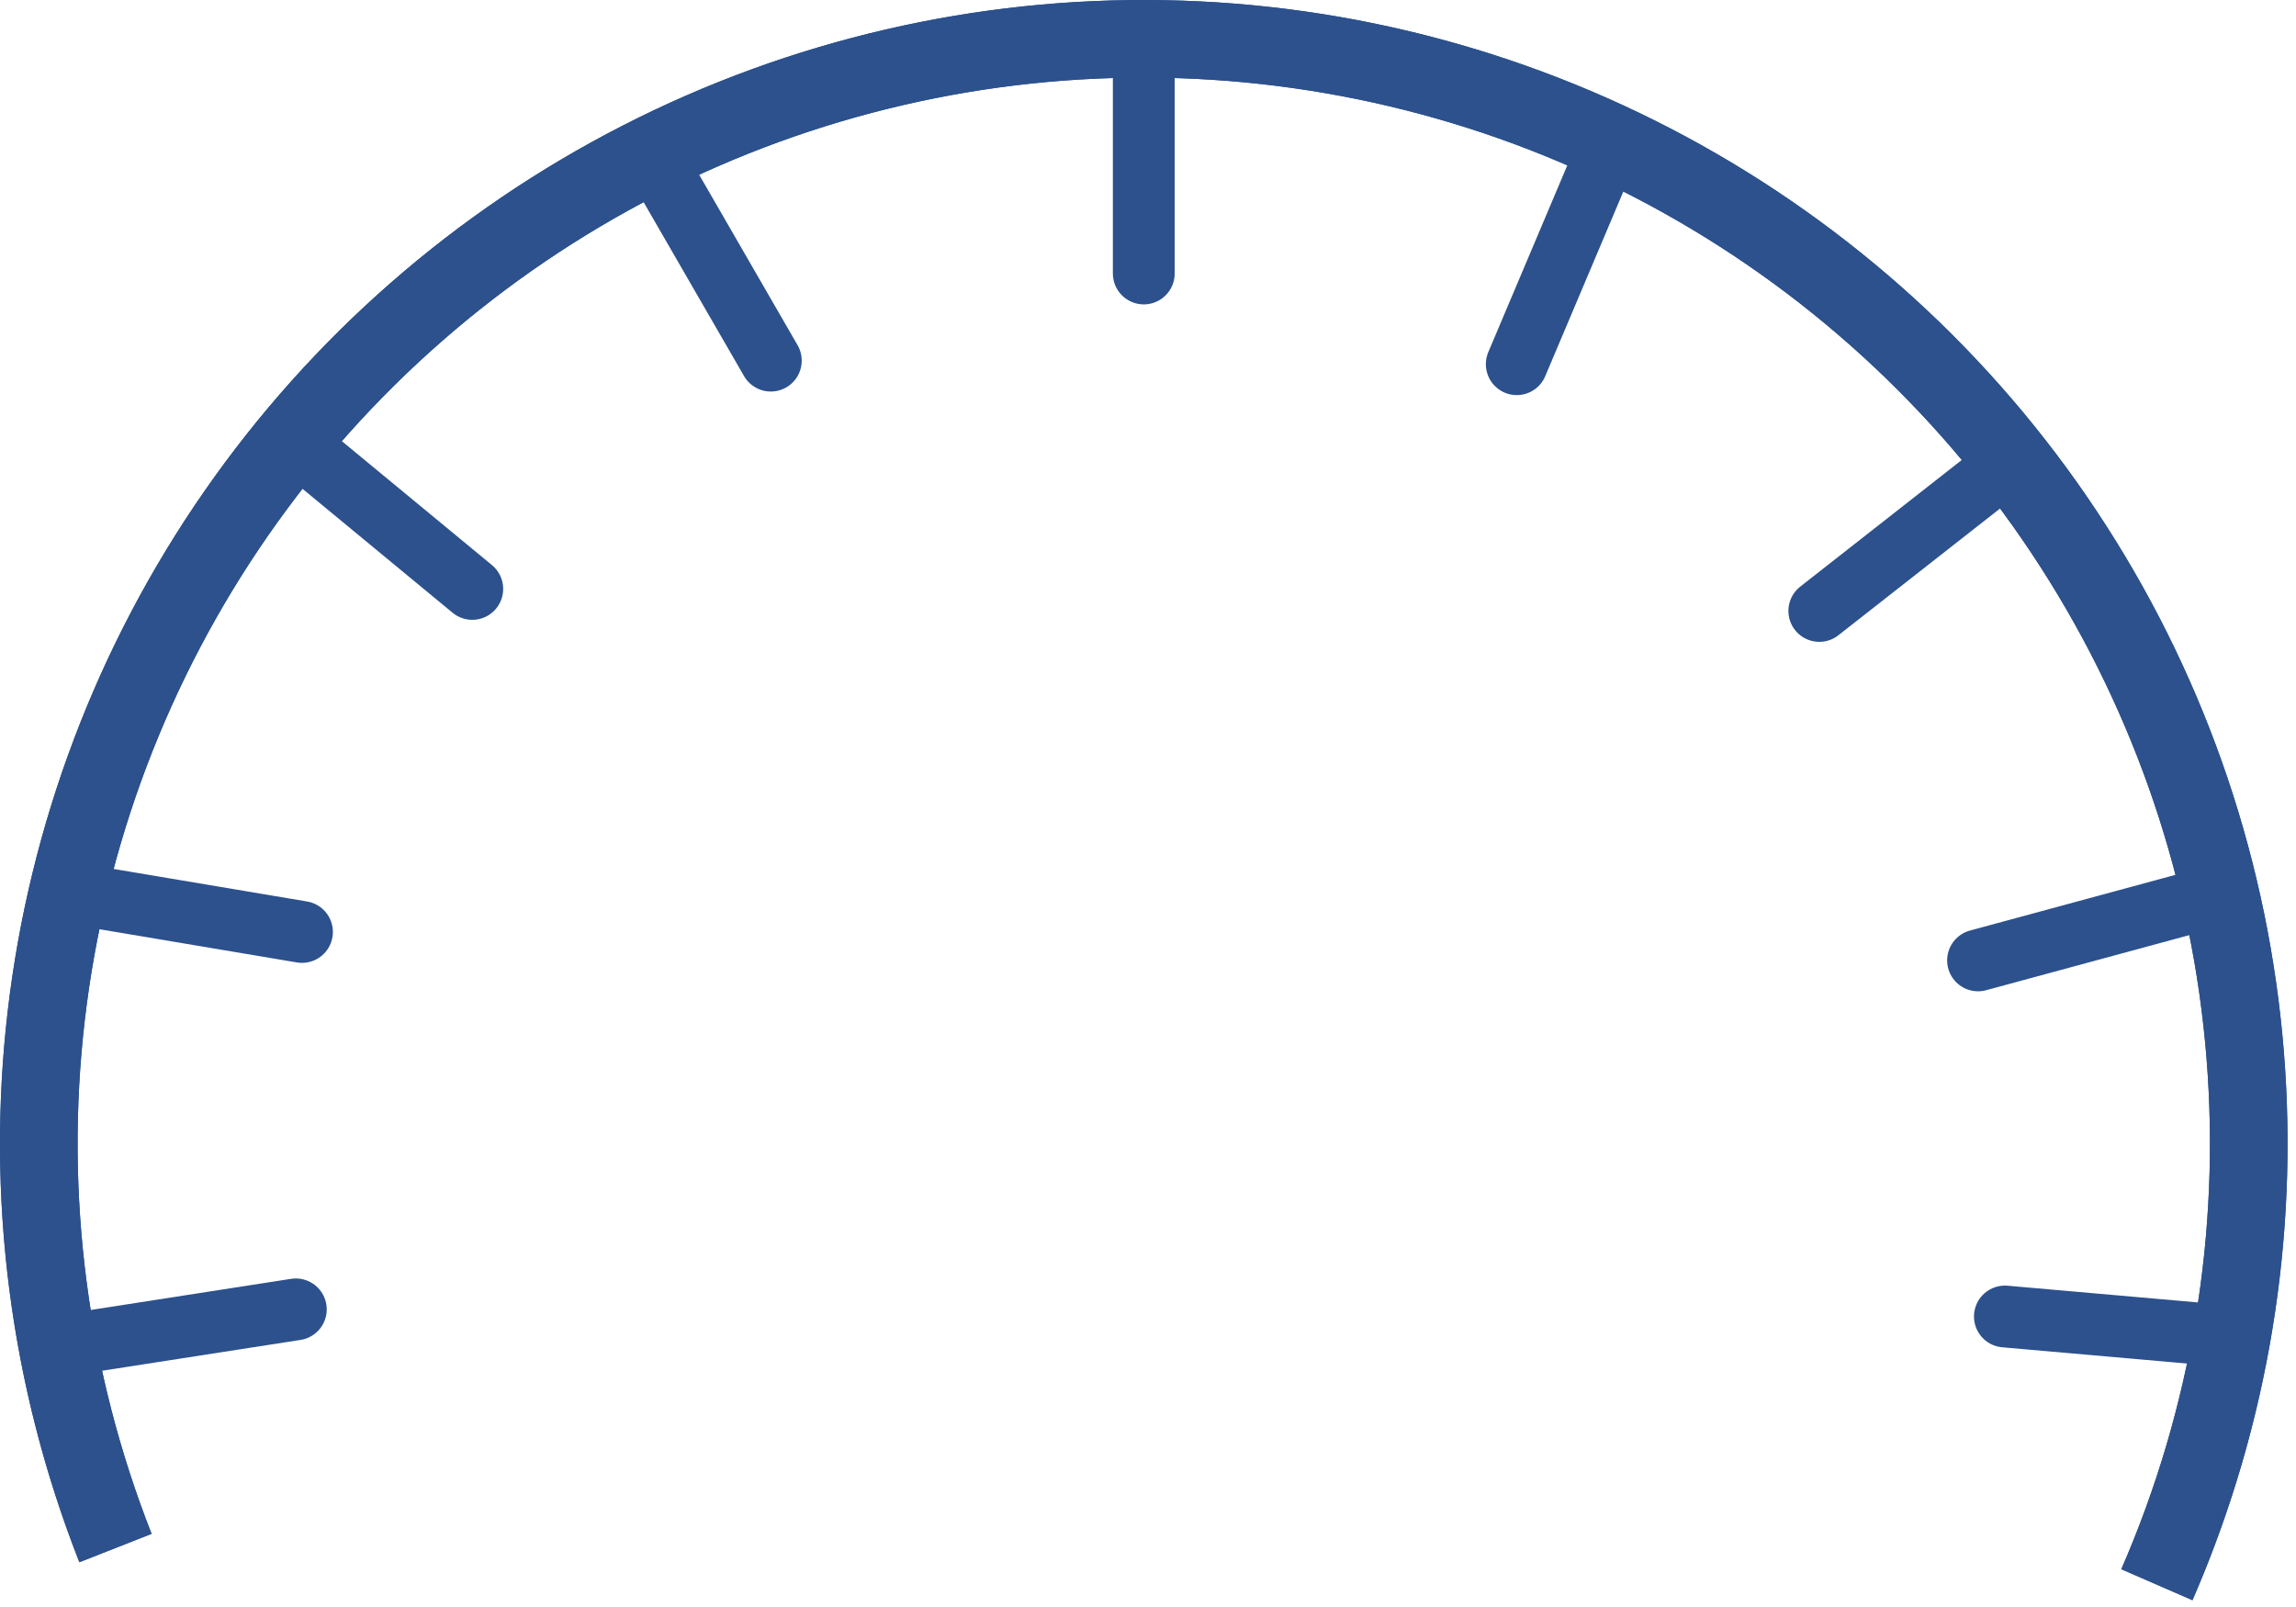 <svg width="260" height="182" viewBox="0 0 260 182" fill="none" xmlns="http://www.w3.org/2000/svg">
<path d="M248.275 181.23C256.779 161.701 260.335 140.376 258.628 119.144C256.921 97.913 250.005 77.43 238.491 59.51C226.978 41.59 211.222 26.786 192.621 16.409C174.019 6.032 153.145 0.404 131.849 0.021C110.552 -0.362 89.49 4.514 70.528 14.216C51.565 23.917 35.288 38.146 23.138 55.641C10.989 73.136 3.341 93.357 0.873 114.513C-1.596 135.67 1.192 157.109 8.988 176.931L17.167 173.714C9.9 155.237 7.301 135.253 9.602 115.532C11.903 95.811 19.032 76.962 30.357 60.654C41.682 44.346 56.855 31.083 74.531 22.04C92.206 12.996 111.839 8.451 131.691 8.808C151.542 9.165 171 14.412 188.339 24.084C205.678 33.757 220.365 47.556 231.097 64.26C241.83 80.964 248.277 100.058 249.868 119.848C251.458 139.639 248.144 159.517 240.218 177.721L248.275 181.23Z" fill="#2C518D"/>
<path fill-rule="evenodd" clip-rule="evenodd" d="M247.754 179.912C255.906 160.785 259.298 139.96 257.631 119.224C255.938 98.157 249.075 77.832 237.65 60.05C226.225 42.269 210.591 27.579 192.133 17.282C173.675 6.986 152.963 1.4 131.831 1.021C110.699 0.641 89.799 5.479 70.983 15.106C52.167 24.733 36.016 38.851 23.96 56.211C11.904 73.571 4.315 93.636 1.866 114.629C-0.545 135.291 2.097 156.225 9.556 175.633L15.874 173.148C8.823 154.779 6.328 134.969 8.609 115.416C10.928 95.532 18.116 76.526 29.536 60.083C40.955 43.641 56.253 30.268 74.075 21.149C91.897 12.031 111.693 7.449 131.709 7.808C151.725 8.168 171.343 13.458 188.826 23.211C206.309 32.964 221.117 46.877 231.939 63.72C242.76 80.562 249.26 99.814 250.864 119.768C252.442 139.391 249.236 159.098 241.53 177.202L247.754 179.912ZM240.218 177.721C240.218 177.721 240.218 177.721 240.218 177.721C248.144 159.517 251.458 139.639 249.868 119.848C248.277 100.058 241.83 80.964 231.097 64.26C220.365 47.556 205.678 33.757 188.339 24.084C171 14.412 151.542 9.165 131.691 8.808C111.839 8.451 92.206 12.996 74.531 22.04C56.855 31.083 41.682 44.346 30.357 60.654C19.032 76.962 11.903 95.811 9.602 115.532C7.301 135.253 9.9 155.237 17.167 173.714L8.988 176.931C8.866 176.62 8.745 176.31 8.626 175.999C1.106 156.438 -1.557 135.339 0.873 114.513C3.341 93.357 10.989 73.136 23.138 55.641C35.288 38.146 51.565 23.917 70.528 14.216C89.49 4.514 110.552 -0.362 131.849 0.021C153.145 0.404 174.019 6.032 192.621 16.409C211.222 26.786 226.978 41.59 238.491 59.51C250.005 77.43 256.921 97.913 258.628 119.144C260.308 140.043 256.889 161.033 248.671 180.311C248.54 180.618 248.409 180.924 248.275 181.23L240.218 177.721Z" fill="#2C518D"/>
<path d="M129.522 30.973L129.522 6.57" stroke="#2C518D" stroke-width="7" stroke-linecap="round"/>
<path d="M171.758 41.246L181.264 18.771" stroke="#2C518D" stroke-width="7" stroke-linecap="round"/>
<path d="M87.287 40.843L75.085 19.71" stroke="#2C518D" stroke-width="7" stroke-linecap="round"/>
<path d="M206.019 69.192L225.223 54.135" stroke="#2C518D" stroke-width="7" stroke-linecap="round"/>
<path d="M223.995 108.768L247.547 102.382" stroke="#2C518D" stroke-width="7" stroke-linecap="round"/>
<path d="M53.48 66.698L34.664 51.159" stroke="#2C518D" stroke-width="7" stroke-linecap="round"/>
<path d="M34.196 105.549L10.132 101.5" stroke="#2C518D" stroke-width="7" stroke-linecap="round"/>
<path d="M33.499 148.293L9.386 152.04" stroke="#2C518D" stroke-width="7" stroke-linecap="round"/>
<path d="M251.344 151.235L227.035 149.099" stroke="#2C518D" stroke-width="7" stroke-linecap="round"/>
</svg>
